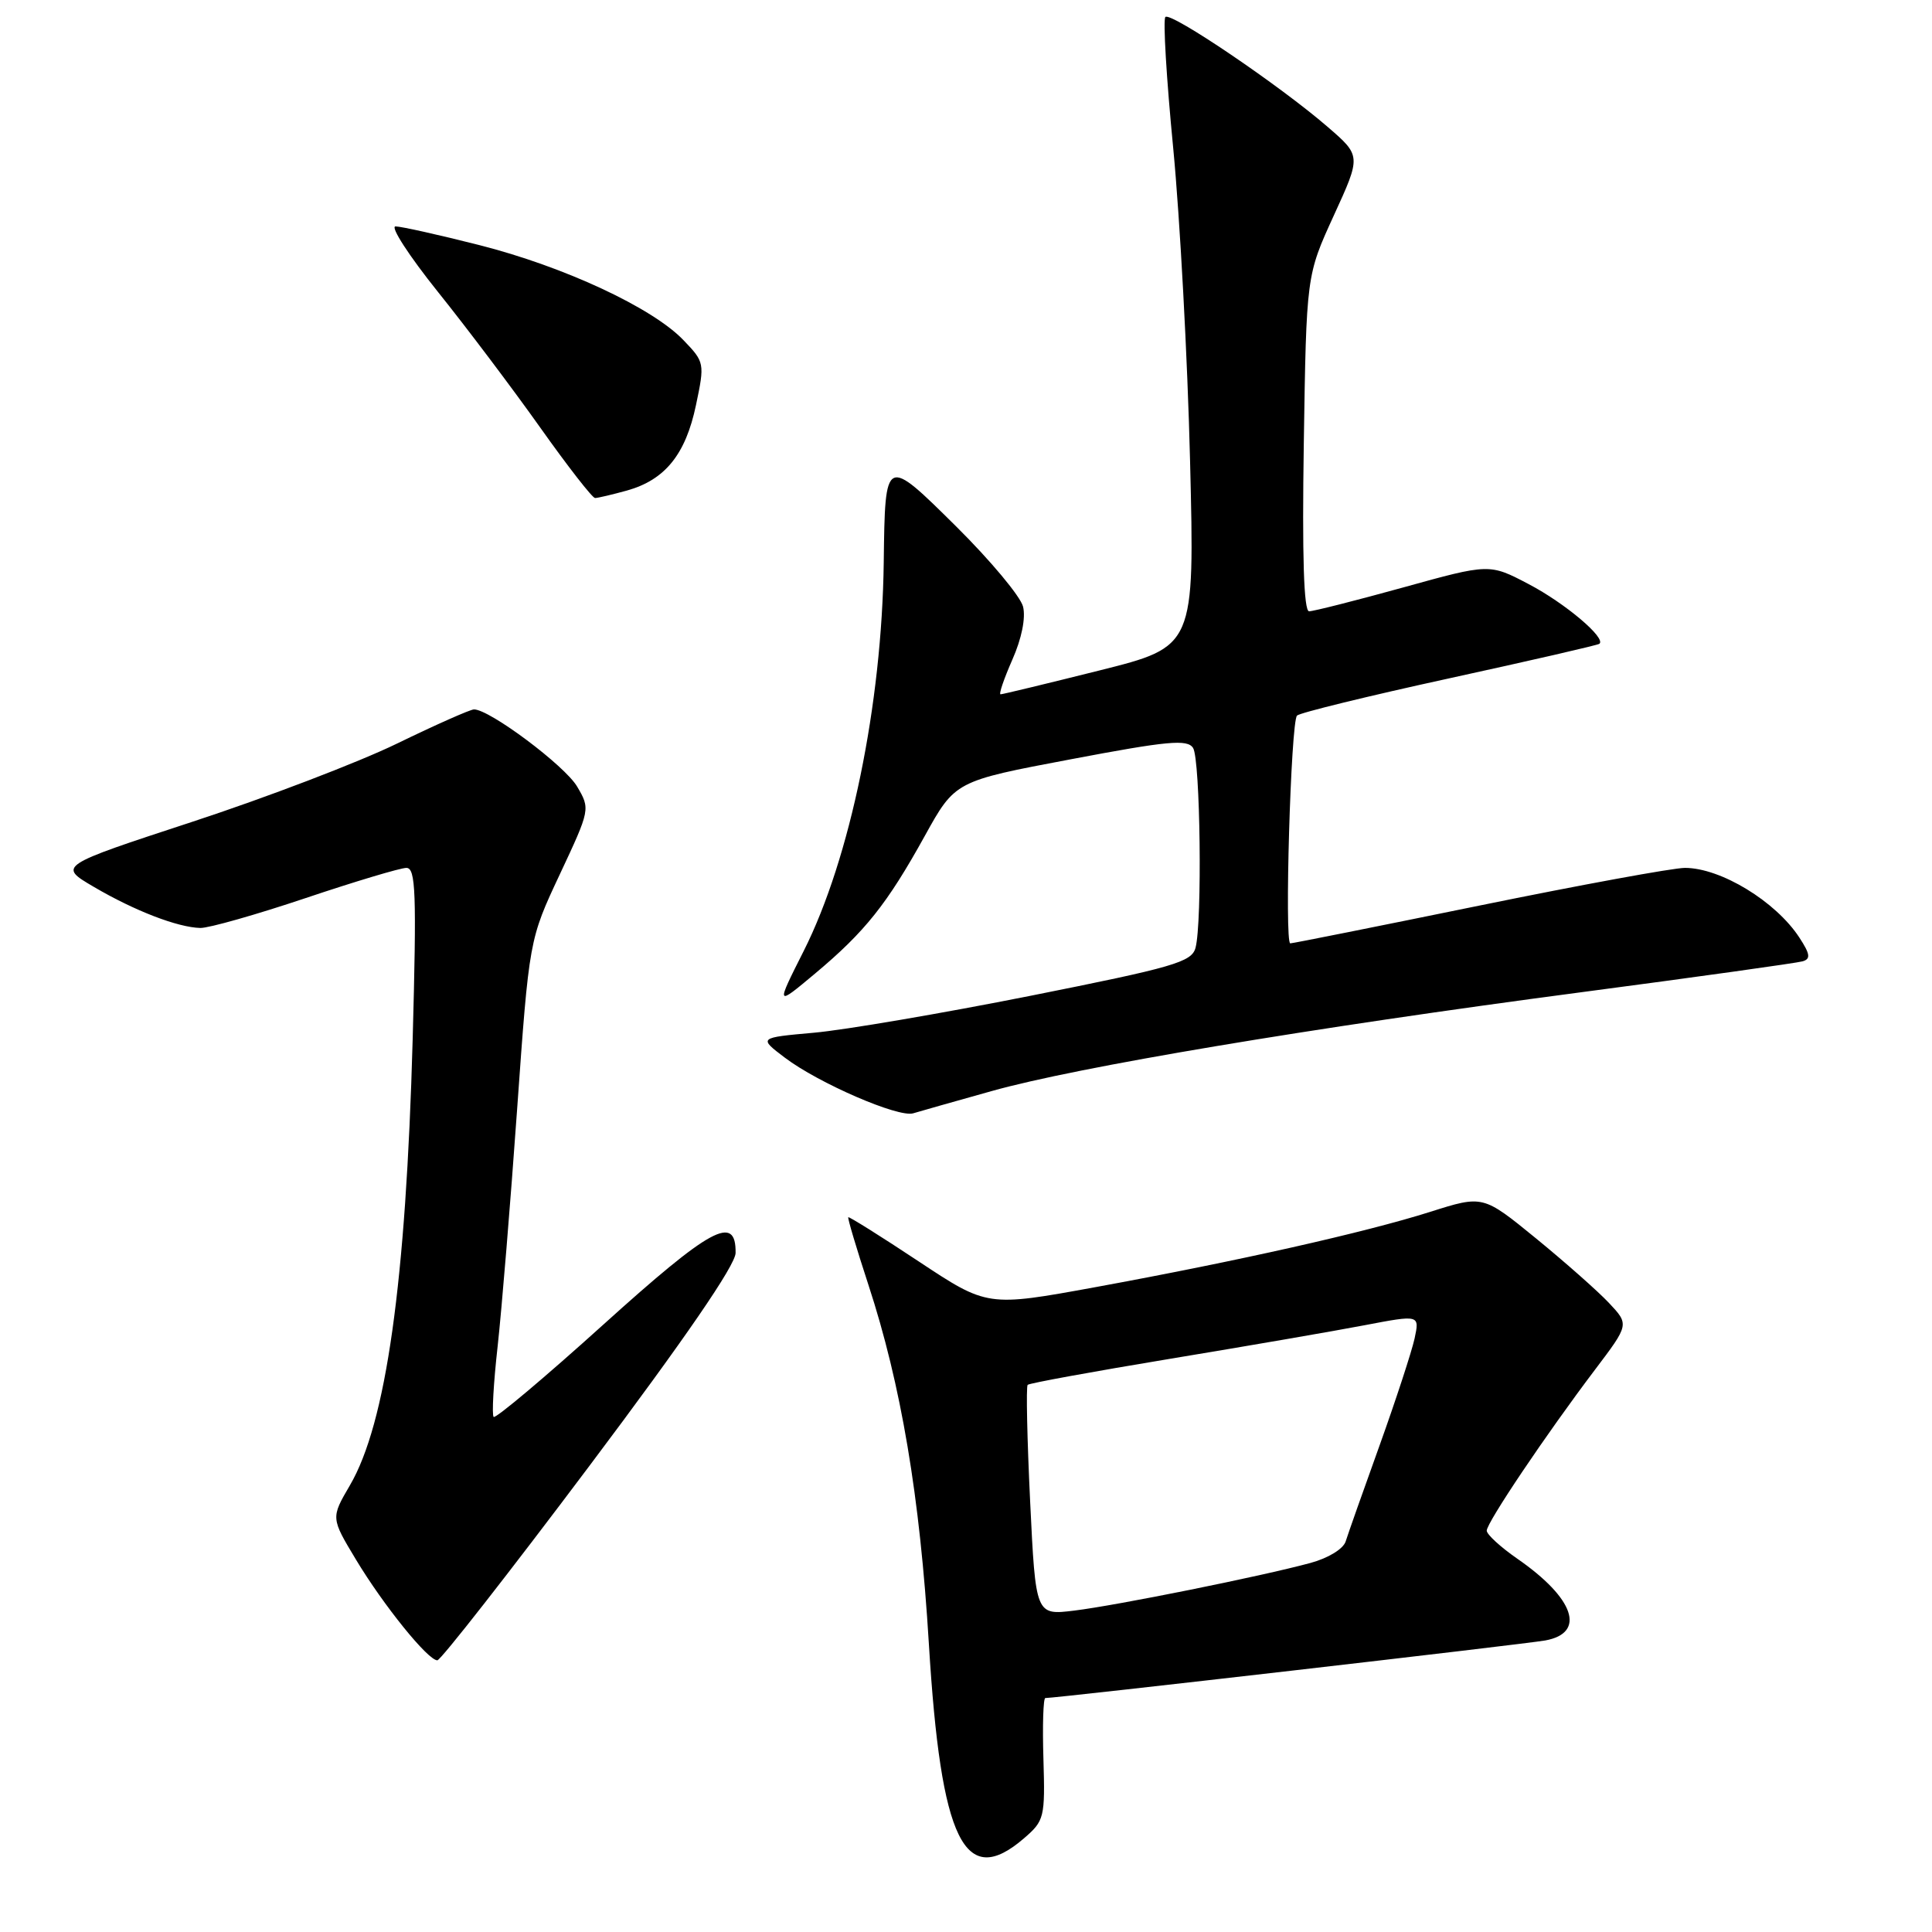 <?xml version="1.0" encoding="UTF-8" standalone="no"?>
<!DOCTYPE svg PUBLIC "-//W3C//DTD SVG 1.1//EN" "http://www.w3.org/Graphics/SVG/1.1/DTD/svg11.dtd" >
<svg xmlns="http://www.w3.org/2000/svg" xmlns:xlink="http://www.w3.org/1999/xlink" version="1.1" viewBox="0 0 256 256">
 <g >
 <path fill="currentColor"
d=" M 135.69 243.58 C 138.38 241.26 138.49 240.83 138.26 233.08 C 138.12 228.64 138.24 225.00 138.51 225.00 C 140.05 225.00 202.04 217.86 204.75 217.37 C 210.19 216.38 208.63 211.79 201.07 206.55 C 198.83 205.00 197.00 203.32 197.00 202.82 C 197.00 201.75 204.85 190.08 211.34 181.50 C 215.88 175.50 215.88 175.50 213.19 172.64 C 211.71 171.07 207.35 167.22 203.50 164.07 C 196.50 158.36 196.50 158.36 189.50 160.58 C 180.86 163.31 164.06 167.09 145.17 170.55 C 130.83 173.17 130.83 173.17 121.71 167.13 C 116.69 163.80 112.50 161.18 112.40 161.29 C 112.29 161.41 113.49 165.42 115.06 170.22 C 119.40 183.46 121.90 198.31 123.08 217.82 C 124.67 243.99 127.80 250.39 135.69 243.58 Z  M 78.09 194.25 C 90.81 177.32 97.44 167.65 97.47 166.03 C 97.54 160.83 94.22 162.63 79.93 175.53 C 72.20 182.51 65.67 188.00 65.41 187.75 C 65.16 187.49 65.39 183.28 65.94 178.39 C 66.48 173.50 67.64 159.38 68.52 147.00 C 70.12 124.50 70.12 124.50 74.18 115.85 C 78.21 107.26 78.22 107.19 76.47 104.22 C 74.84 101.45 64.88 94.00 62.81 94.00 C 62.32 94.00 57.72 96.04 52.60 98.53 C 47.48 101.02 35.28 105.68 25.49 108.89 C 7.68 114.73 7.68 114.73 12.44 117.52 C 17.86 120.70 23.56 122.89 26.55 122.96 C 27.67 122.98 33.95 121.20 40.50 119.00 C 47.05 116.80 53.06 115.00 53.85 115.00 C 55.09 115.00 55.21 118.29 54.68 137.75 C 53.79 169.94 51.17 188.60 46.36 196.82 C 43.84 201.13 43.84 201.13 47.17 206.66 C 50.83 212.74 56.70 220.00 57.95 220.00 C 58.39 220.00 67.46 208.41 78.09 194.25 Z  M 131.41 144.57 C 142.71 141.39 173.54 136.22 209.50 131.48 C 224.90 129.45 238.11 127.60 238.86 127.38 C 239.94 127.06 239.86 126.43 238.43 124.24 C 235.31 119.45 228.01 115.00 223.26 115.00 C 221.71 115.00 209.45 117.25 196.00 120.00 C 182.55 122.75 171.29 125.00 170.97 125.00 C 170.18 125.00 171.04 95.68 171.86 94.82 C 172.21 94.45 181.28 92.23 192.00 89.89 C 202.72 87.55 211.69 85.49 211.92 85.31 C 212.89 84.58 207.39 79.93 202.56 77.40 C 197.36 74.67 197.36 74.67 185.93 77.84 C 179.64 79.58 174.03 81.00 173.46 81.00 C 172.76 81.00 172.53 73.69 172.76 58.75 C 173.10 36.50 173.10 36.50 176.73 28.57 C 180.36 20.65 180.36 20.65 175.93 16.82 C 169.60 11.34 155.13 1.54 154.42 2.25 C 154.09 2.57 154.56 10.42 155.46 19.67 C 156.35 28.93 157.36 47.56 157.69 61.09 C 158.30 85.68 158.30 85.68 145.68 88.84 C 138.73 90.58 132.84 92.00 132.58 92.00 C 132.32 92.00 133.03 89.94 134.14 87.41 C 135.38 84.61 135.93 81.87 135.56 80.38 C 135.22 79.03 131.25 74.28 126.75 69.81 C 117.26 60.41 117.28 60.40 117.10 74.50 C 116.86 93.37 112.66 113.77 106.50 126.00 C 102.79 133.36 102.79 133.36 107.99 129.01 C 114.62 123.46 117.53 119.81 122.53 110.78 C 126.56 103.50 126.56 103.50 141.88 100.61 C 154.75 98.17 157.34 97.93 158.09 99.11 C 159.05 100.63 159.32 122.22 158.41 125.60 C 157.90 127.48 155.50 128.17 136.53 131.95 C 124.81 134.28 111.91 136.48 107.86 136.84 C 100.50 137.50 100.50 137.50 104.00 140.15 C 108.45 143.52 119.03 148.11 121.00 147.52 C 121.83 147.27 126.51 145.94 131.41 144.57 Z  M 83.07 65.00 C 88.12 63.59 90.85 60.22 92.22 53.68 C 93.39 48.13 93.36 47.98 90.56 45.07 C 86.46 40.78 74.73 35.32 63.49 32.47 C 58.13 31.11 53.14 30.00 52.41 30.00 C 51.67 30.00 54.20 33.90 58.03 38.68 C 61.86 43.45 67.96 51.55 71.60 56.68 C 75.23 61.80 78.50 66.00 78.85 65.99 C 79.21 65.99 81.11 65.54 83.07 65.00 Z  M 136.50 198.97 C 136.10 190.68 135.95 183.72 136.17 183.50 C 136.39 183.28 144.88 181.73 155.03 180.05 C 165.19 178.37 176.79 176.37 180.81 175.60 C 188.11 174.21 188.11 174.21 187.44 177.36 C 187.06 179.08 184.98 185.45 182.81 191.50 C 180.63 197.55 178.61 203.28 178.31 204.24 C 178.00 205.24 176.00 206.46 173.64 207.10 C 167.12 208.87 148.01 212.72 142.36 213.41 C 137.23 214.04 137.23 214.04 136.50 198.97 Z "/>
</g>
</svg>